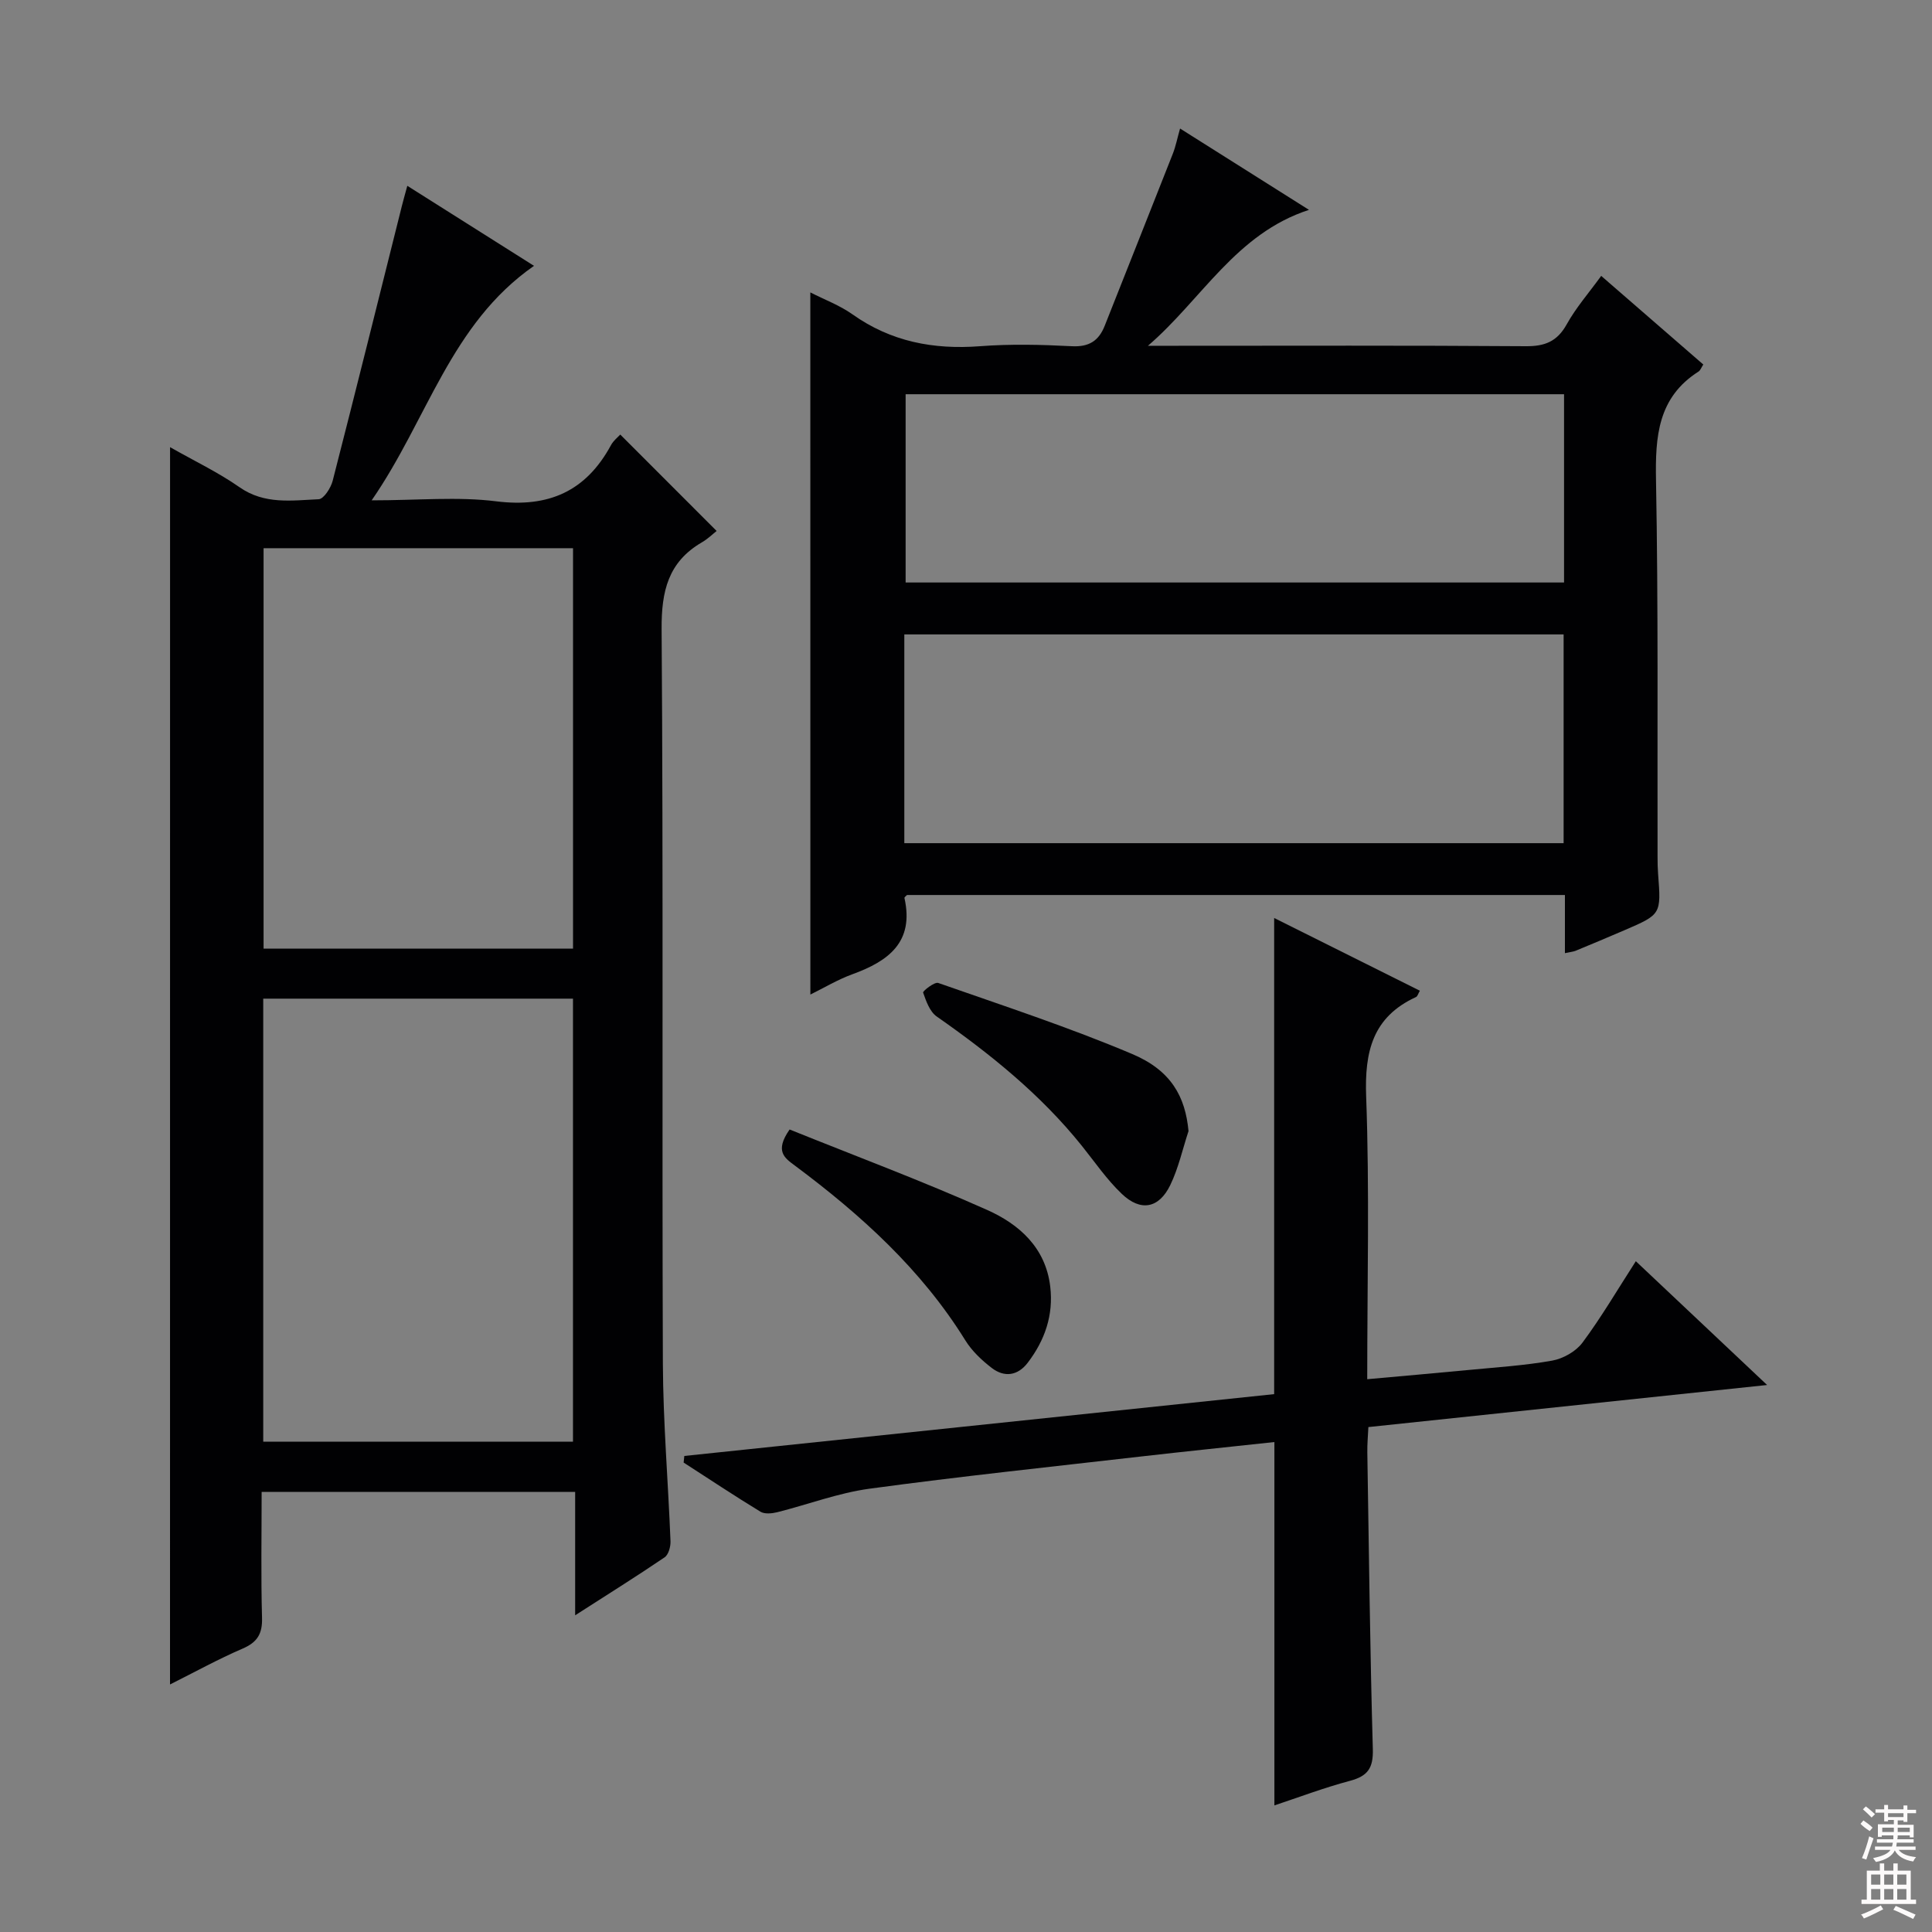 <svg enable-background="new 0 0 400 400" viewBox="0 0 400 400" xmlns="http://www.w3.org/2000/svg"><rect x="0" y="0" width="400" height="400" fill="#808080" stroke="none"/><g fill="#010103"><path d="m35.21 92.58c5.03 2.86 9.97 5.21 14.39 8.3 5.18 3.62 10.82 2.73 16.38 2.48 1.05-.05 2.52-2.34 2.9-3.83 4.87-18.96 9.58-37.96 14.34-56.95.28-1.12.6-2.23 1.11-4.11 8.86 5.6 17.44 11.02 26.23 16.57-17.32 12.06-22 31.76-33.61 48.55 9.6 0 17.8-.8 25.77.2 10.88 1.36 18.6-2.08 23.78-11.63.52-.96 1.46-1.68 1.92-2.19 6.61 6.62 13.03 13.04 19.95 19.96-.74.58-1.8 1.63-3.06 2.36-6.98 4.07-8.38 10.11-8.33 17.96.36 50.66.07 101.32.26 151.97.05 12.29 1.1 24.58 1.58 36.87.04 1.13-.41 2.79-1.22 3.34-5.87 3.98-11.89 7.74-18.52 12 0-8.91 0-16.99 0-25.54-21.73 0-43.06 0-64.91 0 0 8.79-.16 17.42.08 26.03.1 3.35-.97 5.1-4.05 6.42-5 2.15-9.79 4.8-15 7.41.01-85.57.01-170.51.01-256.17zm19.29 114.18v91.72h64.13c0-30.74 0-61.13 0-91.72-21.53 0-42.77 0-64.13 0zm64.14-93.26c-21.51 0-42.73 0-64.07 0v82.91h64.07c0-27.83 0-55.26 0-82.91z"/><path d="m167.77 60.54c2.89 1.48 6.05 2.65 8.71 4.53 8 5.68 16.79 7.34 26.42 6.61 6.3-.48 12.67-.33 18.99 0 3.58.19 5.6-1.11 6.84-4.26 4.69-11.87 9.42-23.71 14.09-35.59.6-1.52.91-3.16 1.5-5.22 8.86 5.59 17.4 10.98 26.69 16.84-15.17 4.93-22.2 18.57-33.34 28.14h5.25c24.33 0 48.66-.09 72.99.09 3.94.03 6.49-.98 8.46-4.53 1.92-3.46 4.59-6.51 7.14-10.03 7.16 6.21 14.14 12.28 21.14 18.35-.43.65-.6 1.21-.98 1.45-8.45 5.38-8.98 13.48-8.81 22.53.48 25.99.26 51.99.32 77.98 0 1.17.02 2.33.11 3.49.64 8.38.65 8.39-6.96 11.67-3.36 1.45-6.74 2.86-10.12 4.26-.44.18-.95.22-2.21.49 0-2.07 0-3.95 0-5.83 0-1.97 0-3.94 0-6.21-45.61 0-90.87 0-136.21 0-.13.15-.58.45-.53.63 2.04 9.14-3.33 13.07-10.79 15.78-3.07 1.12-5.92 2.84-8.69 4.2-.01-48.48-.01-96.65-.01-145.37zm19.46 114.03h136.5c0-14.62 0-28.87 0-43.22-45.62 0-90.98 0-136.5 0zm136.59-92.95c-45.83 0-91.17 0-136.32 0v38.98h136.32c0-13.11 0-25.89 0-38.98z"/><path d="m141.68 301.44c40.73-4.27 81.47-8.54 122.12-12.8 0-32.9 0-65.61 0-98.58 9.83 4.91 19.92 9.94 30.17 15.06-.35.59-.48 1.16-.81 1.31-8.98 4.14-10.66 11.29-10.31 20.64.71 19.28.22 38.61.22 58.48 7.25-.66 14.12-1.25 20.98-1.91 5.79-.56 11.61-.92 17.32-1.94 2.27-.41 4.91-1.9 6.26-3.72 3.86-5.18 7.14-10.79 11.05-16.86 8.97 8.46 17.71 16.7 27.18 25.63-27.96 2.95-54.96 5.8-82.55 8.71-.08 1.74-.25 3.5-.22 5.26.33 20.47.56 40.95 1.14 61.42.11 3.93-1.05 5.58-4.73 6.56-5.41 1.44-10.68 3.44-15.65 5.09 0-24.98 0-49.86 0-75.23-9.04.98-18.24 1.92-27.42 2.97-18.81 2.16-37.65 4.14-56.41 6.69-6.47.88-12.73 3.27-19.11 4.87-1.1.27-2.6.42-3.47-.11-5.37-3.27-10.61-6.76-15.9-10.17.05-.48.1-.93.14-1.37z"/><path d="m163.48 233.85c13.66 5.5 27.47 10.66 40.91 16.66 6.6 2.95 12.1 7.79 13.05 15.86.7 5.92-1.12 11.13-4.66 15.77-2.06 2.7-4.83 3.09-7.45 1.08-2.07-1.59-4.1-3.51-5.46-5.7-9.11-14.7-21.64-26.02-35.33-36.22-2.08-1.55-4.21-2.94-1.06-7.45z"/><path d="m246.07 234.18c-1.23 3.74-2.08 7.67-3.78 11.18-2.35 4.84-6.13 5.54-10.03 1.82-3.1-2.95-5.57-6.57-8.26-9.93-8.52-10.63-18.98-19.05-30.07-26.8-1.43-1-2.19-3.17-2.81-4.95-.1-.3 2.36-2.26 3.13-1.99 13.45 4.71 27.02 9.16 40.13 14.7 8.13 3.42 11.03 8.88 11.69 15.97z"/></g><path d="m385.2 377.6.6-.7c.6.4 1.3.9 1.9 1.5l-.6.7c-.8-.5-1.4-1-1.9-1.5zm.3 7.1c.6-1.4 1.1-2.9 1.5-4.5.3.1.6.3.9.4-.5 1.4-1 2.9-1.5 4.4zm.2-10.1.6-.6c.7.5 1.3 1.1 1.9 1.6l-.7.7c-.6-.6-1.2-1.2-1.8-1.7zm8.4-.8h.8v.9h1.8v.7h-1.8v1.8h-.8v-.3h-1.2v.9h3.3v2.6h-.8v-.4h-2.5c0 .3 0 .6-.1.8h3.4v.7h-3.5c0 .3-.1.6-.1.8h4v.7h-3.5c.7.9 1.9 1.3 3.6 1.5-.2.2-.4.5-.6.9-1.9-.3-3.2-1.1-3.8-2.3-.5 1.1-1.8 2-3.9 2.4-.2-.3-.4-.5-.6-.8 1.9-.4 3.1-.9 3.6-1.7h-3.2v-.7h3.5c.1-.2.1-.5.2-.8h-3.3v-.7h3.4c0-.2 0-.5 0-.8h-2.4v.3h-.8v-2.6h3.3v-.9h-1.2v.3h-.8v-1.8h-1.8v-.7h1.8v-.9h.8v.9h3.2zm-4.4 5.5h2.4c0-.3 0-.6 0-.9h-2.4zm1.2-3.1h3.2v-.8h-3.2zm4.4 2.2h-2.4v.9h2.5v-.9z" fill="#fcfafa"/><path d="m389.2 385.8h.9v1.5h1.9v-1.5h.9v1.5h2.7v6h1.1v.9h-11.3v-.9h1.1v-6h2.7zm.2 8.7.5.8c-1.2.6-2.5 1.3-4 1.9-.2-.3-.3-.6-.6-.8 1.6-.6 3-1.3 4.1-1.9zm-2-4.3h1.9v-2.1h-1.9zm0 3.1h1.9v-2.2h-1.9zm2.7-3.1h1.9v-2.1h-1.9zm0 3.1h1.9v-2.2h-1.9zm2.4 1.3c1.4.6 2.7 1.2 4.1 1.8l-.5.9c-1.5-.7-2.8-1.4-4.1-1.9zm2.2-6.5h-1.9v2.1h1.9zm-1.9 5.2h1.9v-2.2h-1.9z" fill="#fcfafa"/></svg>